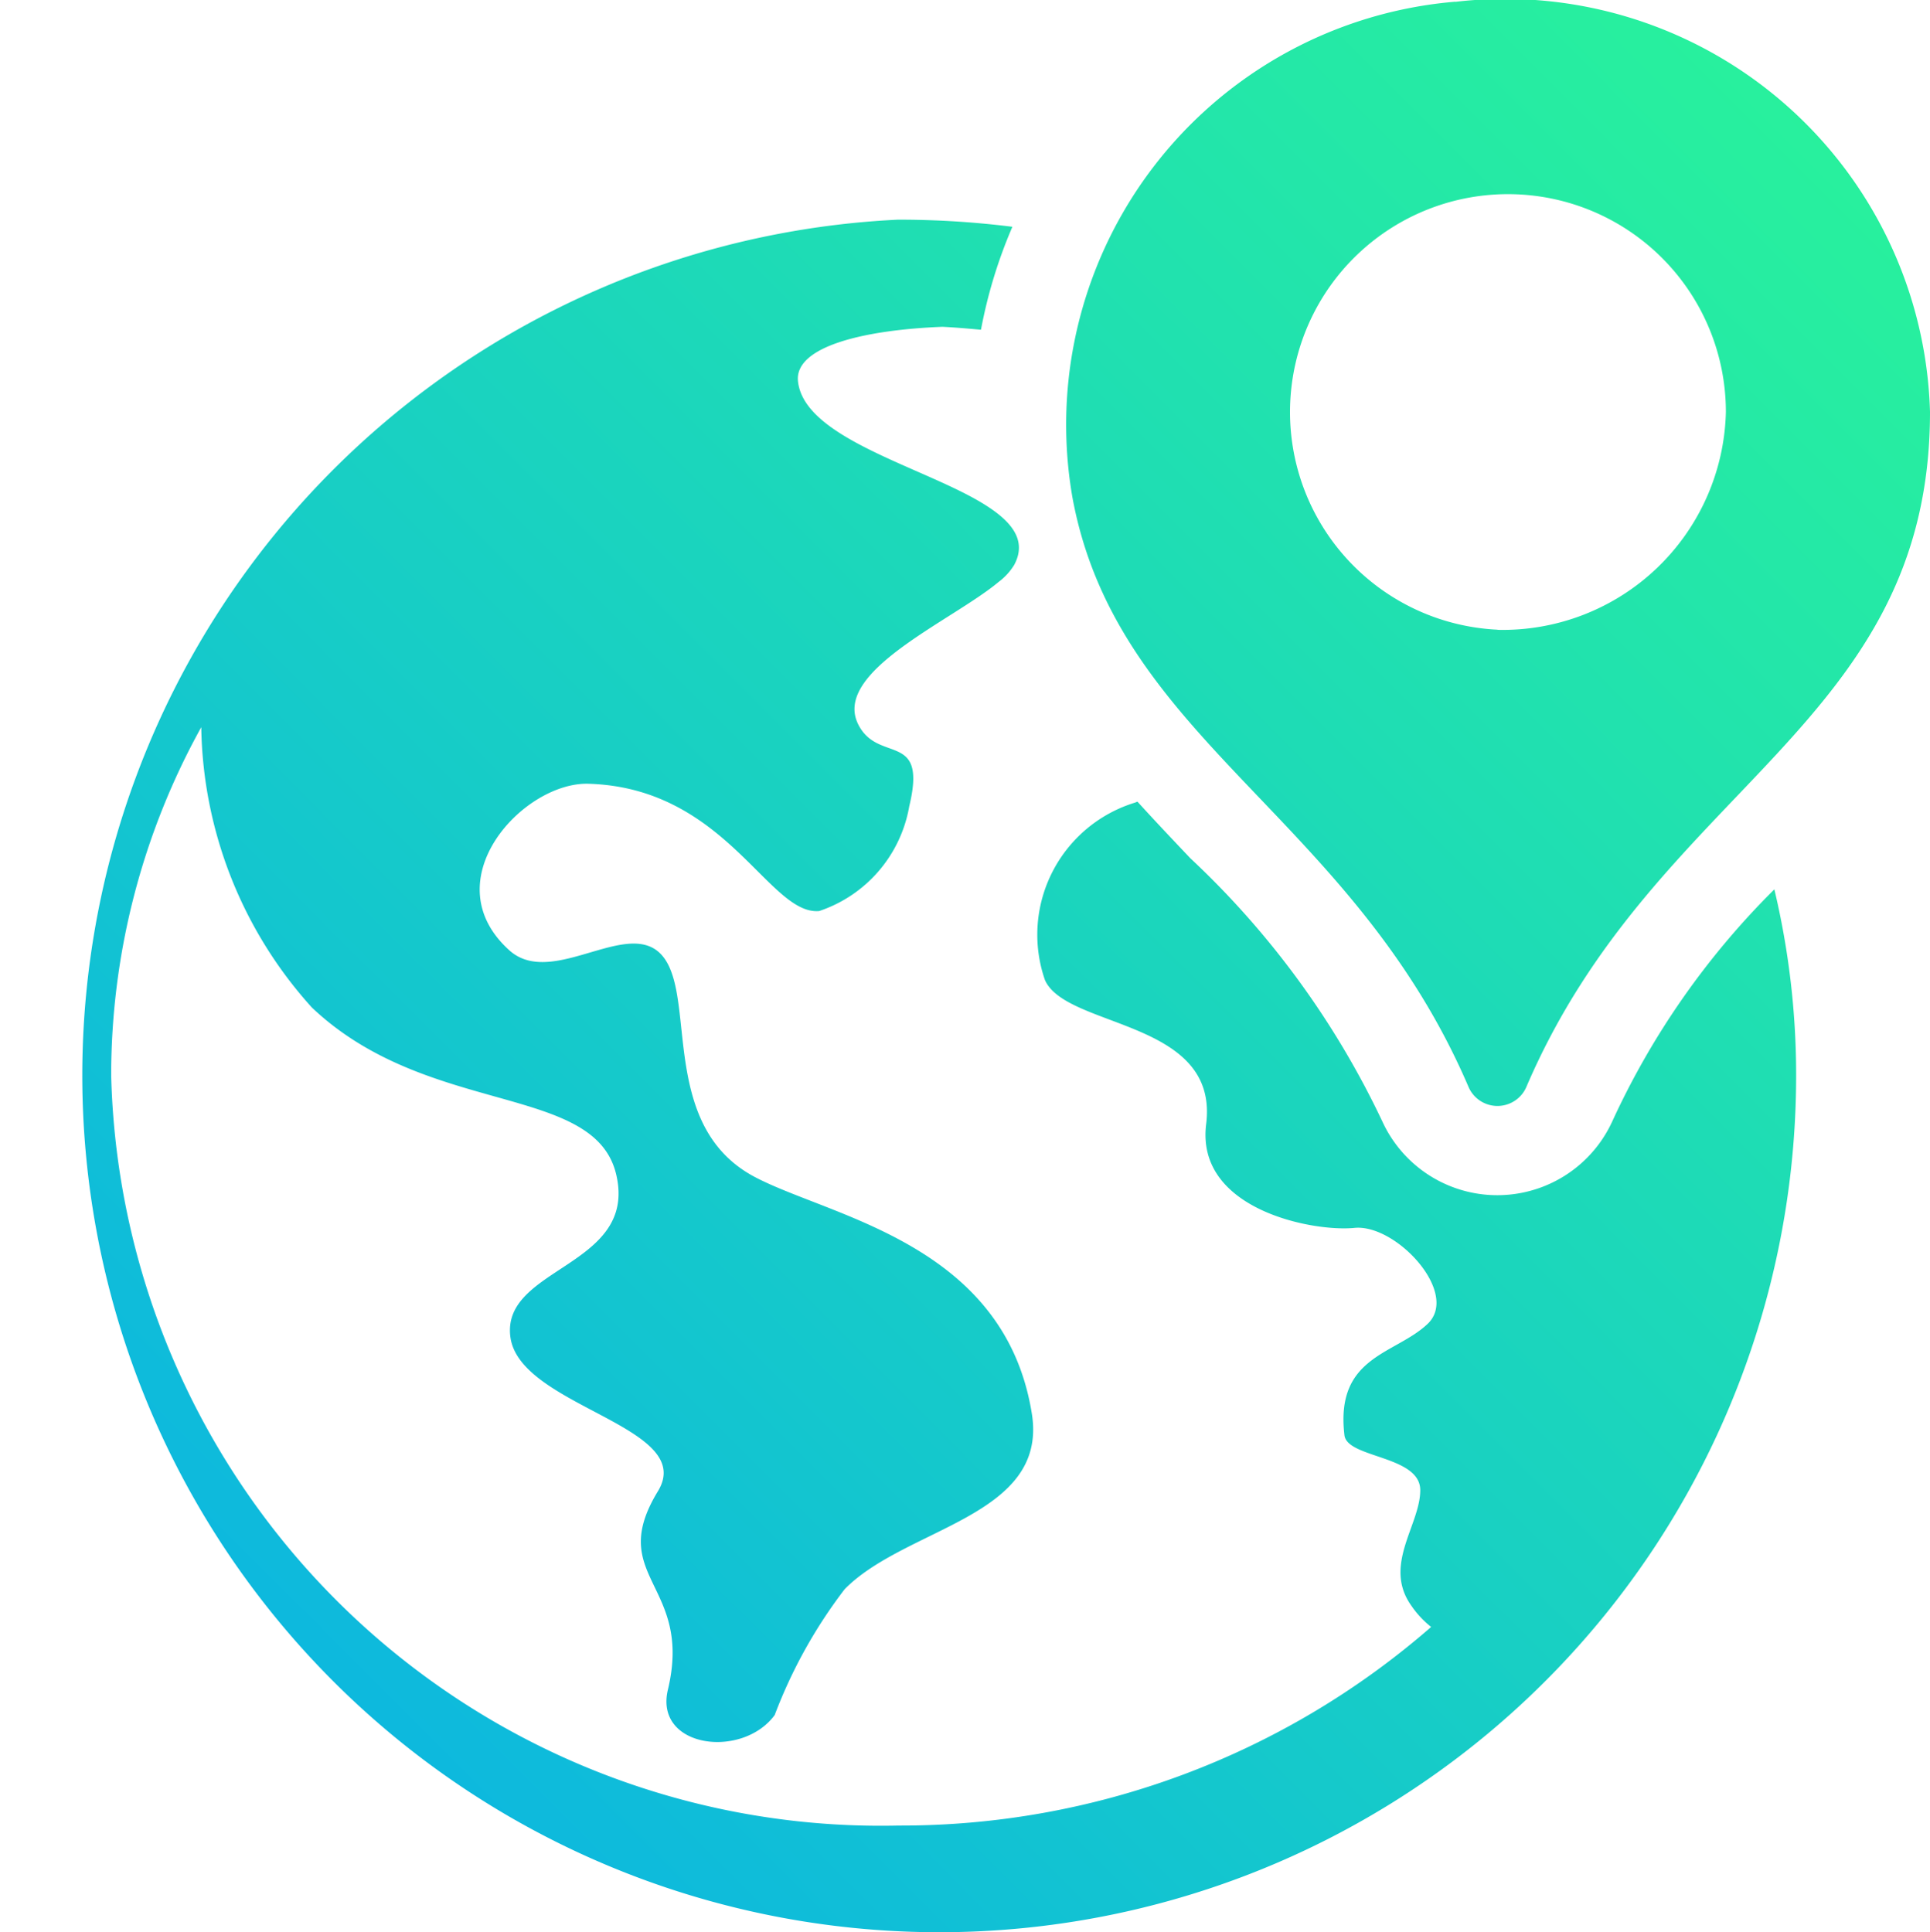 <svg xmlns="http://www.w3.org/2000/svg" xmlns:xlink="http://www.w3.org/1999/xlink" width="25" height="25.031" viewBox="0 0 25 25.031">
<defs>
    <style>
      .cls-1 {
        fill-rule: evenodd;
        fill: url(#linear-gradient);
      }
    </style>
    <linearGradient id="linear-gradient" x1="705" y1="373.985" x2="730" y2="348.985" gradientUnits="userSpaceOnUse">
      <stop offset="0" stop-color="#08aeea"/>
      <stop offset="1" stop-color="#2af598"/>
    </linearGradient>
  </defs>
  <path id="Forma_1" data-name="Forma 1" class="cls-1" d="M727.984,360.491a10.264,10.264,0,0,0-2.1,3.007,1.638,1.638,0,0,1-2.978,0,11.251,11.251,0,0,0-2.487-3.41c-0.229-.242-0.458-0.483-0.684-0.732-0.012,0-.02.008-0.032,0.011a1.79,1.79,0,0,0-1.167,2.3c0.282,0.629,2.257.51,2.088,1.864-0.14,1.108,1.381,1.4,1.92,1.346s1.368,0.844.949,1.243-1.2.414-1.078,1.442c0.032,0.3.982,0.261,0.982,0.713s-0.491.974-.113,1.5a1.243,1.243,0,0,0,.254.272,10.451,10.451,0,0,1-6.9,2.573A9.972,9.972,0,0,1,706.44,362.9a9.31,9.31,0,0,1,1.167-4.51,5.539,5.539,0,0,0,1.433,3.632c1.5,1.423,3.666.974,3.943,2.167s-1.489,1.192-1.372,2.1,2.426,1.155,1.911,2c-0.68,1.116.459,1.2,0.129,2.573-0.177.751,0.962,0.9,1.384,0.326a6.4,6.4,0,0,1,.906-1.63c0.792-.806,2.631-0.936,2.426-2.267-0.35-2.209-2.6-2.554-3.585-3.071-1.115-.584-0.841-1.983-1.083-2.651-0.338-.947-1.484.265-2.1-0.287-1.006-.905.181-2.186,1.026-2.159,1.783,0.054,2.33,1.707,2.986,1.649a1.745,1.745,0,0,0,1.167-1.358c0.237-.985-0.4-0.545-0.66-1.058-0.346-.687,1.215-1.343,1.819-1.849a0.783,0.783,0,0,0,.2-0.219c0.181-.337-0.057-0.594-0.459-0.828-0.8-.464-2.273-0.832-2.342-1.557-0.04-.445.853-0.66,1.871-0.7,0.169,0.008.334,0.023,0.5,0.038a6.283,6.283,0,0,1,.407-1.334,11.748,11.748,0,0,0-1.485-.092A11.1,11.1,0,1,0,728.266,362.9,10.386,10.386,0,0,0,727.984,360.491Zm-4.133-11.5a5.5,5.5,0,0,0-4.959,6.425c0.582,3.145,3.624,4.113,5.134,7.643a0.408,0.408,0,0,0,.742,0c1.673-3.916,5.232-4.68,5.232-8.754A5.507,5.507,0,0,0,723.851,348.993Zm0.546,8.136a2.823,2.823,0,1,1,2.959-2.82A2.892,2.892,0,0,1,724.4,357.129Z" transform="translate(-705 -348.969)"/>
</svg>
